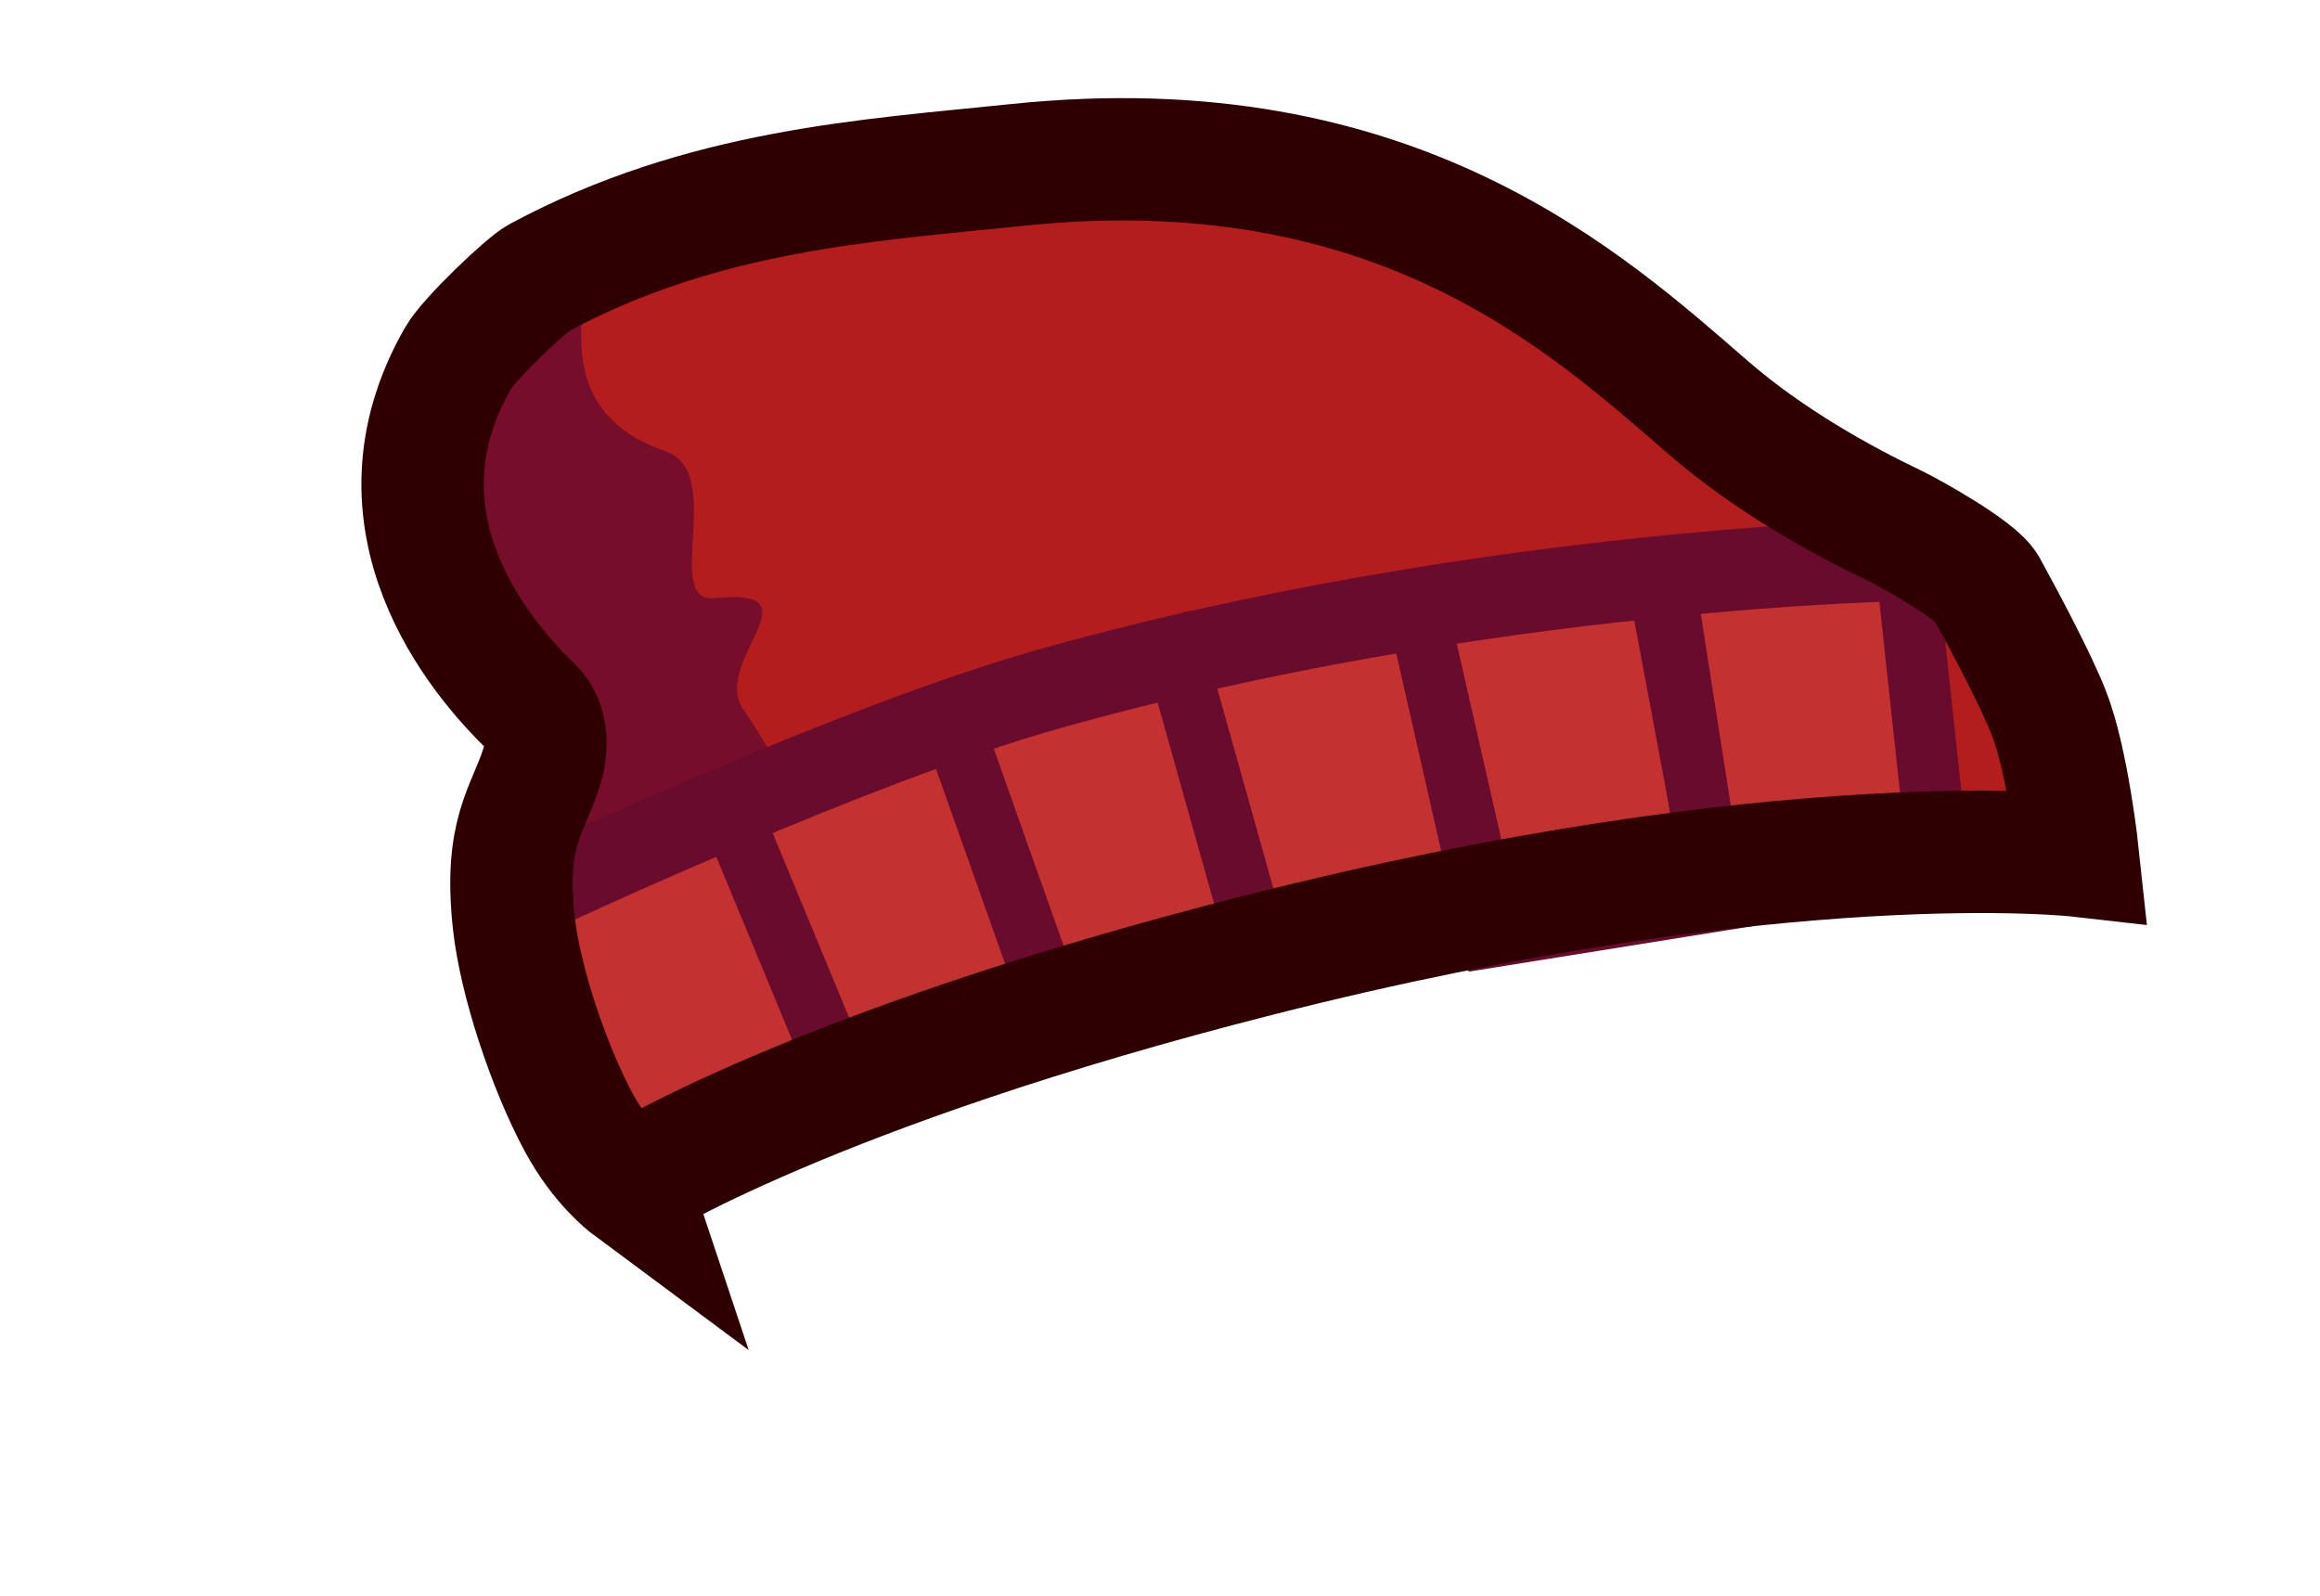 <svg version="1.1" xmlns="http://www.w3.org/2000/svg" xmlns:xlink="http://www.w3.org/1999/xlink" width="284.372" height="195.606" viewBox="0,0,284.372,195.606"><defs><linearGradient x1="240" y1="180" x2="240" y2="180" gradientUnits="userSpaceOnUse" id="color-1"><stop offset="0" stop-color="#e7bc52"/><stop offset="1" stop-color="#efd85e"/></linearGradient><linearGradient x1="240" y1="180" x2="240" y2="180" gradientUnits="userSpaceOnUse" id="color-2"><stop offset="0" stop-color="#efd85e" stop-opacity="0"/><stop offset="1" stop-color="#efd85e" stop-opacity="0"/></linearGradient></defs><g transform="translate(-72.093,81.032)"><g data-paper-data="{&quot;isPaintingLayer&quot;:true}" fill-rule="nonzero" stroke-linejoin="miter" stroke-miterlimit="10" stroke-dasharray="" stroke-dashoffset="0" style="mix-blend-mode: normal"><path d="" fill="url(#color-1)" stroke="#000000" stroke-width="15" stroke-linecap="butt"/><path d="" fill="#e7bc52" stroke="none" stroke-width="0" stroke-linecap="butt"/><path d="" fill="url(#color-2)" stroke="#000000" stroke-width="15" stroke-linecap="butt"/><g fill="none" stroke="#392f0e" stroke-width="5" stroke-linecap="round"><path d=""/><path d=""/><path d=""/></g><path d="M72.093,114.574v-195.606h284.372v195.606z" fill="none" stroke="none" stroke-width="NaN" stroke-linecap="butt"/><path d="M149.214,64.245c0,0 -3.421,-2.541 -6.189,-7.69c-3.658,-6.805 -7.165,-17.319 -7.949,-24.438c-1.224,-11.111 1.693,-13.707 3.41,-19.115c0.909,-2.864 0.481,-5.69 -1.214,-7.314c-6.4,-6.131 -20.483,-22.86 -9.038,-42.815c1.352,-2.357 8.354,-9.014 9.937,-9.864c20.177,-10.839 40.491,-11.935 58.622,-13.824c46.411,-4.833 69.861,16.925 84.734,29.79c13.691,11.842 31.997,18.37 31.997,18.37c0,0 7.257,12.805 9.702,19.011c2.346,5.955 3.575,17.502 3.575,17.502c0,0 -36.192,-4.115 -100.429,12.202c-54.774,13.913 -77.158,28.184 -77.158,28.184z" fill="#b41d1d" stroke="none" stroke-width="15" stroke-linecap="butt"/><path d="M149.214,64.245c0,0 -3.421,-2.541 -6.189,-7.69c-3.658,-6.805 -7.165,-17.319 -7.949,-24.438c-1.224,-11.111 1.693,-13.707 3.41,-19.115c0.909,-2.864 0.481,-5.69 -1.214,-7.314c-6.4,-6.131 -20.483,-22.86 -9.038,-42.815c1.352,-2.357 8.354,-9.014 9.937,-9.864c12.877,-6.918 -4.225,14.533 15.493,21.275c7.514,2.569 -0.497,18.695 6.062,18.012c13.037,-1.358 -0.52,7.764 3.476,13.627c10.23,15.011 18.743,39.398 18.743,39.398z" fill="#760d2a" stroke="none" stroke-width="15" stroke-linecap="butt"/><path d="M227.856,38.682c0,0 -22.076,-14.155 -23.756,-21.721c-1.199,-5.398 14.622,-19.408 14.622,-19.408l28.678,-4.715l9.134,40.022z" fill="#c43131" stroke="#690b2c" stroke-width="7.5" stroke-linecap="butt"/><path d="M254.988,33.82l-9.096,-39.981l29.421,-3.687l7.346,39.231z" fill="#c43131" stroke="#690b2c" stroke-width="7.5" stroke-linecap="butt"/><path d="M281.537,24.684l-5.296,-33.842l29.416,-3.371l3.796,35.092z" fill="#c43131" stroke="#690b2c" stroke-width="7.5" stroke-linecap="butt"/><path d="M201.765,43.495c0,0 -28.652,-11.36 -30.617,-18.116c-1.045,-3.594 19.727,-19.324 19.727,-19.324l25.635,-5.86l9.616,34.255l4.041,2.631z" fill="#c43131" stroke="#690b2c" stroke-width="7.5" stroke-linecap="butt"/><path d="M172.335,44.68c-0.01,0.181 -0.023,0.361 -0.04,0.541c0.486,0.494 0.783,1.158 0.783,1.889c0,1.047 -0.611,1.959 -1.513,2.428l-0.485,0.264c-1.623,3.417 -4.733,5.521 -8.982,3.509c-1.357,0.629 -2.67,1.287 -3.826,1.97c-0.238,0.141 -0.467,0.31 -0.69,0.497c-0.446,2.389 -1.787,4.418 -5.544,3.686c-3.414,-0.665 -4.542,-5.032 -6.813,-7.547l2.383,-0.548l-0.17,-0.498c-2.503,-2.48 -3.981,-6.067 -5.523,-8.975c-0.994,-1.874 -2.707,-3.589 -2.85,-5.683c-0.197,-2.899 -0.512,-6.728 1.882,-8.528c1.263,-0.95 2.99,-0.025 4.564,1.027c0.206,-0.156 0.436,-0.285 0.682,-0.383l0.661,-0.28c0.176,-0.742 0.666,-1.37 1.329,-1.753l4.877,-2.921l0.284,0.43c3.828,-2.781 8.381,-4.475 11.99,-0.331c2.013,2.312 1.013,6.103 2.719,8.629c2.397,3.548 6.755,5.402 9.236,9.12l-2.855,4.228c0,0 -1.239,0 -2.099,-0.77z" fill="#c43131" stroke="none" stroke-width="15" stroke-linecap="butt"/><path d="M176.514,54.343l-15.015,-36.264l27.044,-11.224l13.319,37.568z" fill="#c43131" stroke="#690b2c" stroke-width="7.5" stroke-linecap="butt"/><path d="M139.809,27.456c0,0 37.216,-17.336 60.412,-23.902c53.596,-15.172 106.111,-15.931 106.111,-15.931" fill="none" stroke="#690b2c" stroke-width="10" stroke-linecap="round"/><path d="M149.214,64.245c0,0 -3.421,-2.541 -6.189,-7.69c-3.658,-6.805 -7.165,-17.319 -7.949,-24.438c-1.224,-11.111 1.693,-13.707 3.41,-19.115c0.909,-2.864 0.481,-5.69 -1.214,-7.314c-6.4,-6.131 -20.483,-22.86 -9.038,-42.815c1.352,-2.357 8.354,-9.014 9.937,-9.864c20.176,-10.839 40.491,-11.935 58.622,-13.824c46.411,-4.833 69.861,16.925 84.734,29.79c7.452,6.446 16.271,11.317 22.762,14.418c1.785,0.853 10.076,5.436 11.282,7.638c2.337,4.267 6.043,11.231 7.655,15.325c2.346,5.955 3.575,17.502 3.575,17.502c0,0 -36.192,-4.115 -100.429,12.202c-54.774,13.913 -77.158,28.184 -77.158,28.184z" fill="none" stroke="#2e0000" stroke-width="15" stroke-linecap="butt"/></g></g></svg>